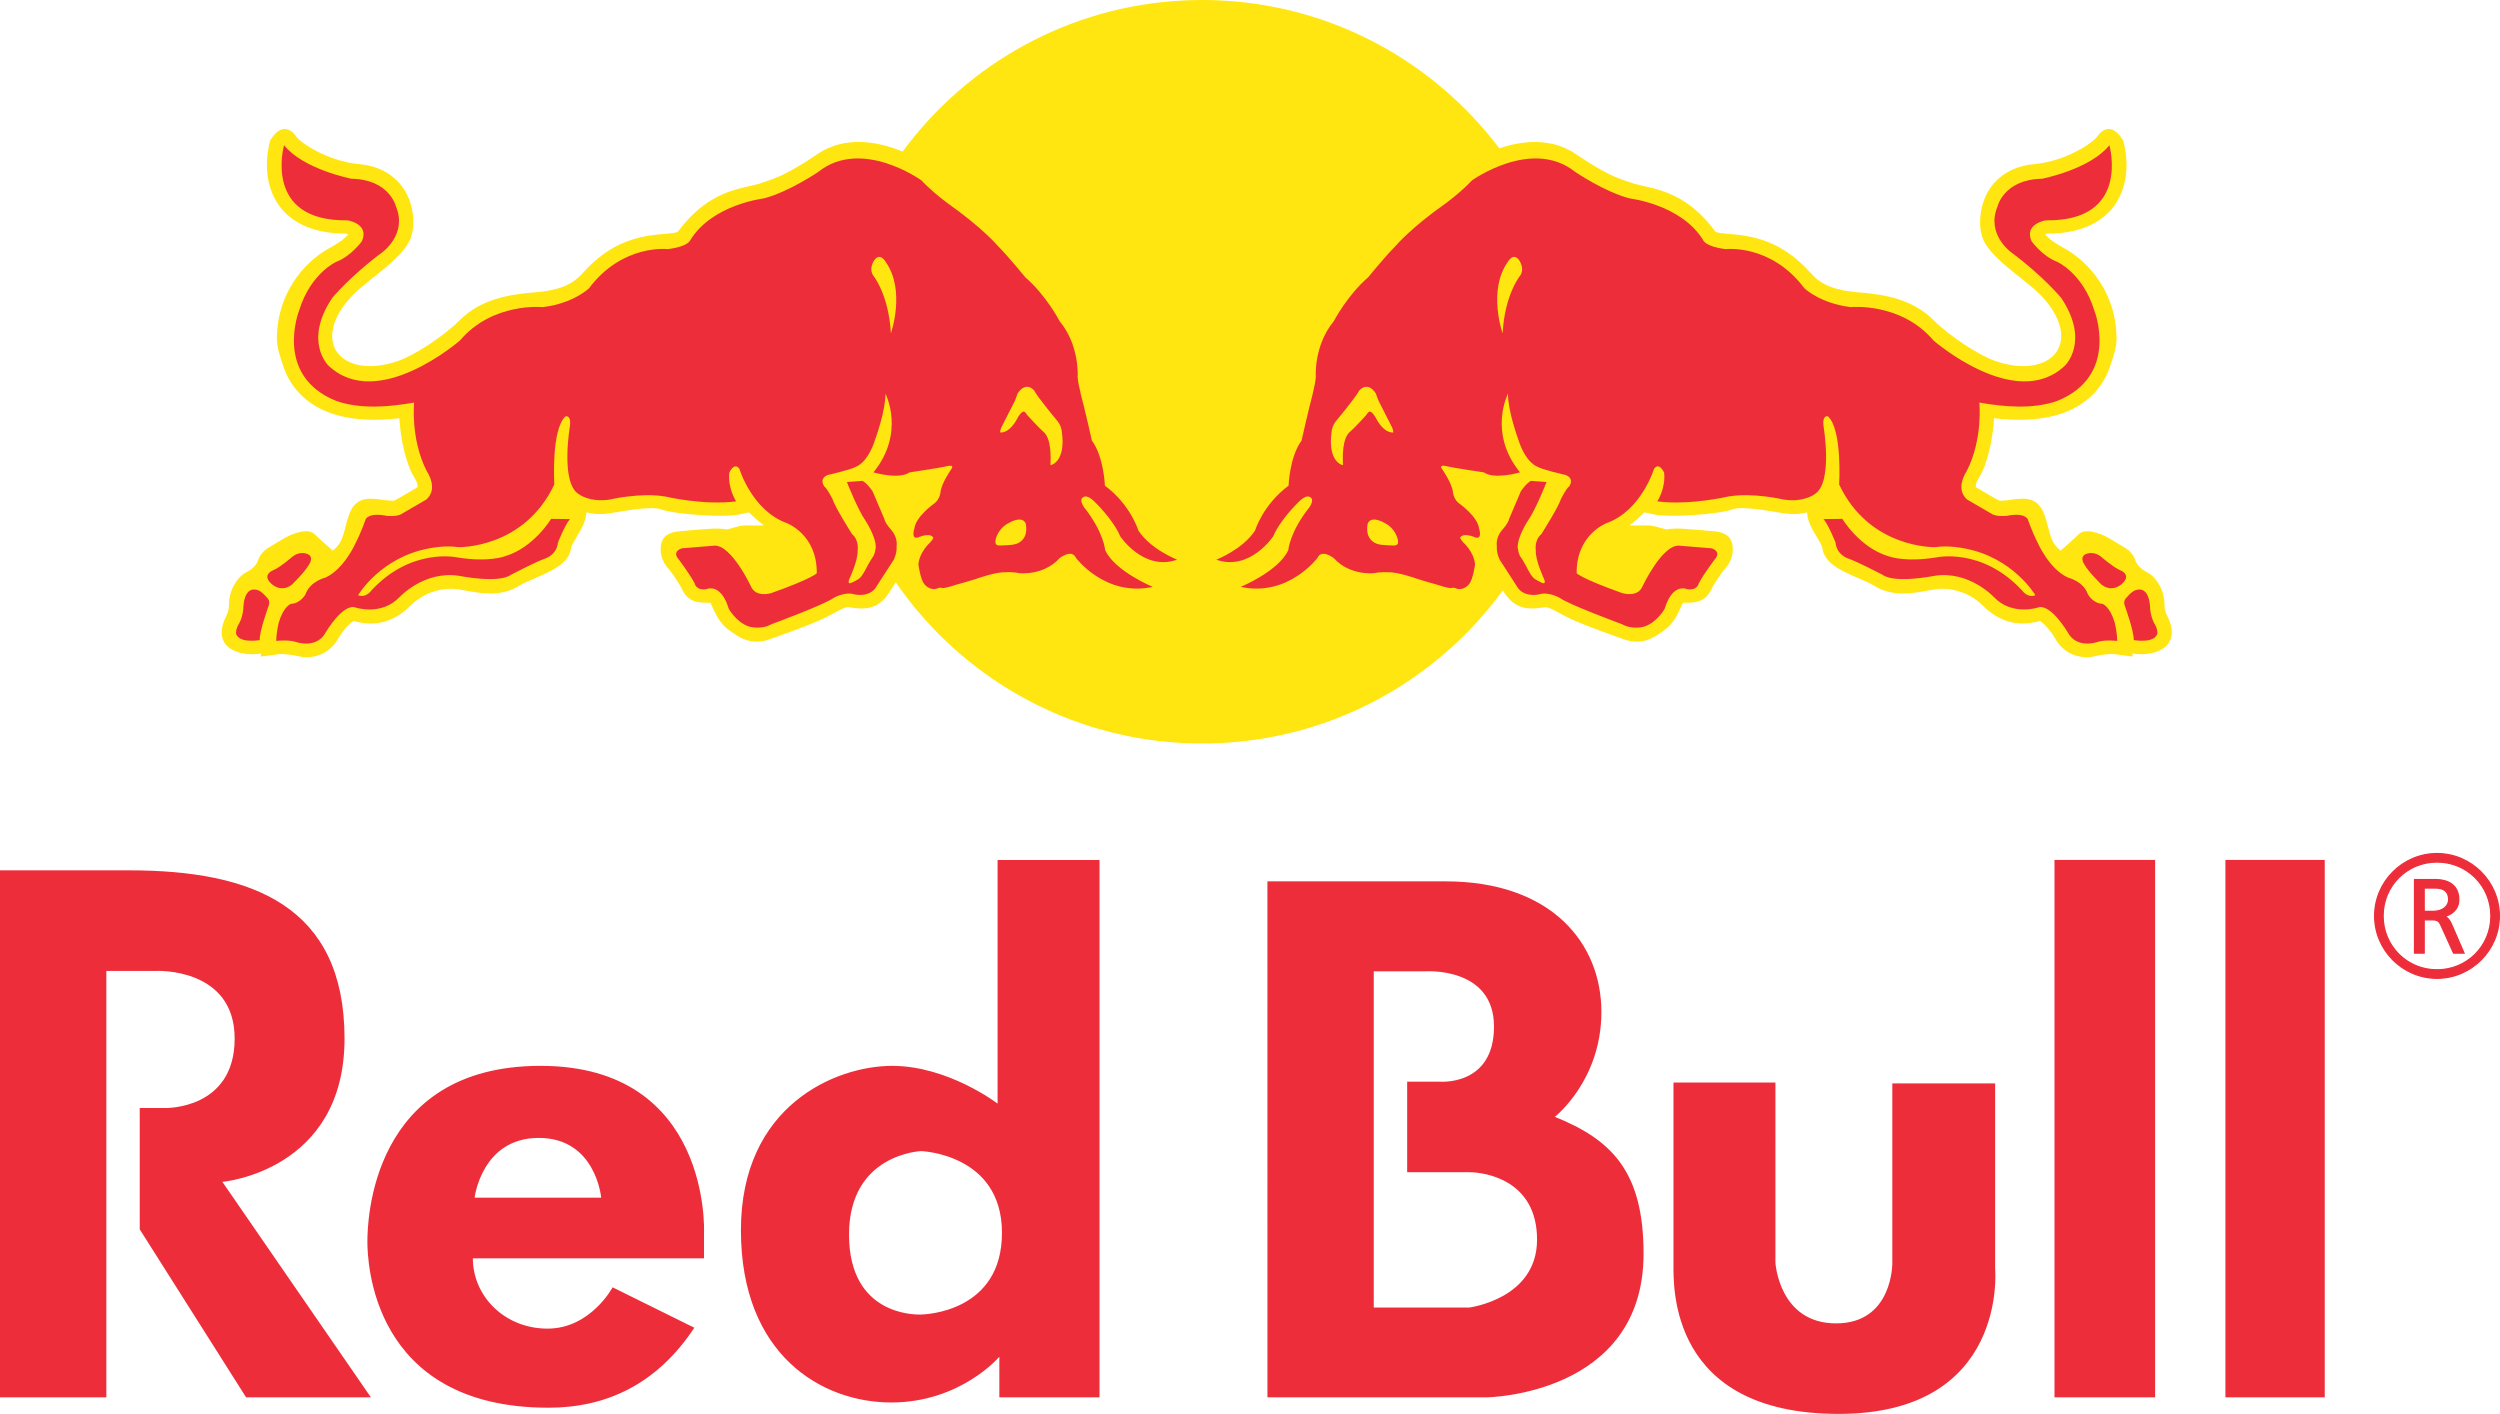 <?xml version="1.0" encoding="utf-8"?>
<!-- Generator: Adobe Illustrator 16.0.0, SVG Export Plug-In . SVG Version: 6.00 Build 0)  -->
<!DOCTYPE svg PUBLIC "-//W3C//DTD SVG 1.1//EN" "http://www.w3.org/Graphics/SVG/1.1/DTD/svg11.dtd">
<svg version="1.1" id="Layer_1" xmlns="http://www.w3.org/2000/svg" xmlns:xlink="http://www.w3.org/1999/xlink" x="0px" y="0px"
	 width="421.528px" height="238.397px" viewBox="87 301.893 421.528 238.397" enable-background="new 87 301.893 421.528 238.397"
	 xml:space="preserve">
<g>
	<path fill="#EE2D3A" stroke="#EE2D3A" stroke-width="0.216" stroke-miterlimit="2.613" d="M497.677,450.203
		c0.686,0,3.904,0.057,3.904,3.391c0,1.652-1.254,2.621-2.65,2.879V456.3c0.6,0.086,1.111,0.713,1.396,1.367l2.137,4.93h-1.766
		l-2.08-4.588c-0.285-0.627-0.457-1.023-1.482-1.023h-1.395v5.611h-1.625v-12.395H497.677L497.677,450.203z M495.74,455.56
		L495.74,455.56h1.512c1.766,0,2.621-1.025,2.621-1.967c0-0.74-0.199-1.967-2.252-1.967h-1.881V455.56L495.74,455.56z
		 M497.906,445.814L497.906,445.814c5.785,0,10.514,4.73,10.514,10.516s-4.729,10.514-10.514,10.514s-10.516-4.729-10.516-10.514
		S492.123,445.814,497.906,445.814L497.906,445.814z M497.906,465.417L497.906,465.417c5.07,0,9.09-4.018,9.09-9.088
		c0-5.072-4.02-9.09-9.09-9.09c-5.072,0-9.09,4.018-9.09,9.09C488.816,461.4,492.833,465.417,497.906,465.417L497.906,465.417z"/>
	<path fill="#FFE610" d="M138.048,368.761c-1.687-1.54-2.631-3.305-3.158-4.775c-0.527-1.526-1.208-3.43-1.208-5.046
		c0.033-7.293,4.29-12.71,8.872-15.219c2.083-1.139,2.855-1.92,3.174-2.322c-0.155-0.062-0.349-0.123-0.481-0.123
		c-6.237,0-9.435-2.423-11.005-4.474c-1.488-1.921-2.247-4.398-2.247-7.106c0-1.316,0.186-2.693,0.551-4.102
		c1.756-2.904,3.427-2.106,4.449-0.621c0.652,0.93,5.117,4.095,10.62,4.598c4.004,0.38,6.162,2.338,7.284,3.902
		c1.293,1.811,1.79,3.993,1.79,5.85c0,0.76-0.085,1.473-0.25,2.106c-0.603,2.447-3.18,4.652-6.77,7.462l-2.036,1.688
		c-2.982,2.608-4.623,5.513-4.623,7.973c0,0.614,0.108,1.213,0.316,1.767c0.087,0.228,0.188,0.447,0.31,0.655
		c1.333,2.254,5.096,3.669,10.558,1.758c2.524-0.875,7.386-3.934,10.351-6.875c3.49-3.483,8.15-4.319,12.64-4.673
		c3.891-0.294,6.285-1.248,7.974-3.145c4.984-5.618,9.783-6.407,14.272-6.741c1.718-0.132,1.812-0.255,2.035-0.558
		c2.475-3.297,5.018-5.042,7.3-6.057c1.739-0.774,3.327-1.126,4.628-1.412l1.58-0.388l0.394-0.138
		c2.5-0.805,4.435-1.472,9.521-4.908l0.216-0.138l0.001-0.003l0.212-0.133l0.002-0.001l0.213-0.125l0.005-0.002l0.213-0.123
		l0.004-0.001l0.215-0.113l0.007-0.004l0.212-0.111l0.007-0.002l0.215-0.104l0.008-0.003l0.215-0.1l0.008-0.004l0.215-0.09
		l0.009-0.004l0.215-0.088l0.012-0.003l0.216-0.081l0.011-0.006l0.214-0.076l0.229-0.077l0.014-0.004l0.212-0.068l0.015-0.004
		l0.215-0.063l0.015-0.004l0.213-0.06l0.017-0.004l0.215-0.052l0.018-0.004l0.213-0.049l0.017-0.004l0.215-0.044l0.019-0.004
		l0.213-0.04l0.019-0.002L229.61,326l0.02-0.003l0.212-0.031l0.021-0.004l0.213-0.026l0.021-0.004l0.209-0.024h0.024l0.211-0.02
		l0.025-0.003l0.209-0.016l0.025-0.002l0.208-0.013l0.025-0.002l0.21-0.008l0.234-0.008h0.025l0.208-0.003h0.233h0.027l0.206,0.003
		l0.026,0.002h0.023c0.148,0.004,0.297,0.012,0.445,0.021l0.204,0.012l0.029,0.002l0.201,0.016l0.031,0.003l0.201,0.02l0.031,0.004
		l0.2,0.02l0.032,0.003l0.198,0.025l0.032,0.004l0.197,0.025l0.033,0.006l0.195,0.029l0.033,0.006l0.196,0.03l0.034,0.006
		l0.192,0.033l0.036,0.005l0.19,0.036l0.035,0.008c0.304,0.057,0.602,0.124,0.897,0.196l0.185,0.046l0.038,0.01
		c0.295,0.077,0.588,0.159,0.875,0.245l0.172,0.052l0.042,0.013c0.57,0.18,1.124,0.383,1.657,0.598l0.151,0.062l0.197,0.082
		c10.875-14.774,28.07-24.606,47.614-25.495v-0.001c0.32-0.015,0.641-0.027,0.965-0.036c0.319-0.01,0.641-0.017,0.965-0.021
		c0.322-0.007,0.646-0.01,0.971-0.01c0.318,0,0.638,0.003,0.956,0.007c0.32,0.005,0.636,0.012,0.954,0.021
		c0.316,0.01,0.633,0.023,0.949,0.037h0.003c0.313,0.015,0.63,0.03,0.946,0.05l0,0c18.909,1.136,35.565,10.66,46.292,24.898
		c1.531-0.532,3.197-0.918,4.904-1.034l0.043-0.003l0.162-0.01l0.166-0.008l0.041-0.002l0.045-0.001l0.164-0.006l0.043-0.002
		l0.164-0.002l0.045-0.001l0.166-0.001h0.043l0.164,0.001h0.043l0.207,0.004l0.17,0.007l0.039,0.001l0.17,0.008l0.037,0.002
		l0.174,0.011l0.031,0.003l0.176,0.014l0.033,0.002l0.174,0.017l0.035,0.004c0.412,0.042,0.828,0.105,1.238,0.19l0.184,0.038
		l0.023,0.005l0.182,0.042l0.023,0.006l0.186,0.046l0.02,0.005l0.186,0.048l0.02,0.006l0.188,0.052l0.018,0.006l0.184,0.057
		l0.02,0.006l0.188,0.061l0.016,0.005l0.201,0.071l0.188,0.067l0.012,0.006l0.189,0.073l0.01,0.005l0.191,0.077l0.012,0.006
		c0.33,0.138,0.658,0.293,0.979,0.468l0.008,0.004l0.189,0.102l0.004,0.003l0.191,0.109l0.002,0.001l0.191,0.115h0.002l0.188,0.119
		v0.002l0.191,0.124c3.508,2.38,5.527,3.431,7.256,4.116c0.777,0.309,1.5,0.543,2.266,0.792l0.4,0.138l1.596,0.388
		c0.865,0.19,1.854,0.409,2.924,0.76c2.678,0.873,5.879,2.564,8.98,6.709c0.225,0.303,0.326,0.425,2.051,0.558
		c4.484,0.334,9.275,1.123,14.281,6.741c1.676,1.897,4.059,2.851,7.949,3.145c4.514,0.354,9.16,1.19,12.643,4.673
		c2.971,2.941,7.824,6,10.355,6.875c5.459,1.911,9.242,0.496,10.545-1.758c0.283-0.476,0.477-0.999,0.572-1.552
		c0.049-0.284,0.076-0.576,0.076-0.87c0-2.46-1.643-5.365-4.615-7.973l-0.373-0.307l-1.684-1.38
		c-3.576-2.81-6.152-5.015-6.773-7.462c-0.164-0.634-0.236-1.346-0.236-2.106c0-1.857,0.51-4.039,1.779-5.85
		c1.127-1.564,3.311-3.522,7.287-3.902c5.529-0.502,9.971-3.667,10.619-4.598c1.043-1.485,2.695-2.283,4.445,0.621
		c0.373,1.408,0.557,2.786,0.557,4.102c0,2.724-0.758,5.185-2.242,7.106c-1.58,2.051-4.77,4.474-11.016,4.474
		c-0.135,0-0.318,0.061-0.473,0.123c0.311,0.402,1.082,1.184,3.17,2.322c4.584,2.509,8.846,7.926,8.883,15.219
		c0,1.616-0.674,3.521-1.217,5.046c-0.471,1.317-1.277,2.872-2.645,4.288c-0.158,0.166-0.322,0.327-0.5,0.487
		c-2.578,2.398-6.879,4.279-14.043,3.851c-0.721-0.042-1.475-0.111-2.258-0.204c-0.184,3.614-1.176,7.909-2.57,10.077
		c-0.426,0.68-0.508,1.137-0.508,1.361c0,0.093,0.008,0.149,0.008,0.188c0.047,0.016,3.18,1.864,3.18,1.864l0.506,0.257
		c0,0,0.291,0.139,0.332,0.171c0.045-0.017,1.082-0.063,1.082-0.063l0.205-0.029l0.02-0.003c1.959-0.186,4.953-1.145,6.225,2.409
		c0.334,0.943,0.535,1.762,0.727,2.491c0.389,1.486,0.721,2.59,2.021,3.593c0,0,0.645-0.552,1.375-1.201
		c0.598-0.531,1.248-1.126,1.658-1.531c0.906-0.929,2.584-0.457,3.791,0c1.225,0.464,2.738,1.518,3.811,2.128
		c1.076,0.604,1.672,1.37,1.982,2.285c0.322,0.912,1.07,1.516,2.213,2.121c1.102,0.625,2.678,2.631,2.678,5.339
		c0,0.415,0.049,0.77,0.164,1.146c0.08,0.25,0.188,0.509,0.34,0.804c1.539,3.104,0.301,4.667-0.588,5.325
		c-1.199,0.898-3.316,1.27-5.301,0.944l0.014,0.511l-2.902-0.388c-1.121-0.141-2.605,0.146-3.49,0.332l-0.211,0.056
		c-2.064,0.411-4.766-0.288-6.281-2.754c-0.059-0.092-0.113-0.183-0.164-0.28c-0.775-1.36-1.98-2.622-2.568-2.972
		c-0.854,0.234-2.201,0.551-3.803,0.388c-1.49-0.149-3.201-0.72-4.945-2.165c-0.287-0.239-0.58-0.505-0.867-0.793
		c-2.564-2.569-5.943-3.097-8.068-2.771l-1.268,0.225c-2.615,0.475-5.885,1.077-8.9-0.766c-0.754-0.458-1.836-0.929-2.896-1.378
		c-2.738-1.192-5.574-2.423-5.957-5.016c-0.064-0.464-0.564-1.308-0.977-1.98c-0.363-0.595-0.76-1.246-1.062-1.942
		c-0.293-0.666-0.502-1.374-0.525-2.113c-0.873,0.225-1.789,0.326-2.746,0.28c-0.32-0.015-0.646-0.048-0.979-0.096l-1.189-0.185
		c-2.002-0.342-6.201-1.031-7.537-0.543c-2.664,0.96-11.041,1.424-13.338,0.899c0,0-0.844-0.186-1.643-0.355
		c-0.766,0.789-1.617,1.532-2.516,2.19c1.682,0.092,3.158-0.117,4.174,0.146l2.111,0.556c0.674-0.199,2.32-0.176,3.258-0.092
		l2.471,0.186l2.816,0.271c1.359,0.272,2.801,0.859,2.557,3.521c-0.096,0.821-0.553,1.981-1.246,2.663
		c-0.381,0.418-1.852,2.555-2.18,3.229l-0.105,0.209c-0.572,1.223-1.424,2.346-3.9,2.346c-0.311,0-0.707,0.007-0.943,0.038
		c-0.076,0.201-0.279,0.572-0.279,0.572c-0.557,1.269-1.361,3.034-2.9,4.056l-0.412,0.295c-1.238,0.881-3.297,2.337-6.447,1.192
		l-1.084-0.389c-2.75-0.989-6.904-2.476-9.002-3.623l-0.293-0.162c-1.953-1.068-2.385-1.283-3.096-1.185l-0.395,0.061
		c-1.498,0.21-4.32,0.59-6.275-2.647l-0.18-0.279c-9.26,12.708-23.174,21.803-39.234,24.772l-0.068,0.014
		c-0.547,0.102-1.098,0.195-1.65,0.281l-0.205,0.031l-0.755,0.109c-0.294,0.041-0.588,0.082-0.885,0.119l-0.538,0.064l-0.849,0.094
		l-0.588,0.061c-0.384,0.035-0.769,0.066-1.154,0.098l-0.366,0.025c-0.352,0.023-0.704,0.045-1.06,0.064l-0.388,0.02
		c-0.411,0.021-0.819,0.035-1.232,0.047l-0.418,0.01c-0.436,0.01-0.868,0.016-1.304,0.016c-0.449,0-0.894-0.008-1.34-0.018
		l-0.394-0.008c-0.395-0.012-0.788-0.025-1.182-0.045l-0.483-0.023c-0.333-0.02-0.665-0.039-0.998-0.062l-0.425-0.029
		c-0.394-0.029-0.785-0.062-1.179-0.1l-0.582-0.061l-0.771-0.086l-0.43-0.051c-0.405-0.049-0.81-0.104-1.212-0.162l-0.488-0.074
		l-0.862-0.135l-0.444-0.076c-0.346-0.061-0.693-0.123-1.04-0.188l-0.746-0.148l-0.383-0.08c-0.513-0.107-1.027-0.221-1.534-0.342
		l-0.136-0.031l-0.799-0.197l-0.41-0.105c-0.477-0.123-0.951-0.254-1.423-0.389l-0.169-0.047
		c-14.081-4.065-26.117-12.933-34.23-24.713l-1.068,1.625c-1.935,3.237-4.752,2.857-6.269,2.648l-0.395-0.062
		c-0.707-0.1-1.156,0.115-3.089,1.186l-0.311,0.161c-2.088,1.147-6.23,2.633-8.993,3.623l-1.086,0.389
		c-3.149,1.145-5.216-0.312-6.43-1.192l-0.426-0.295c-1.54-1.021-2.338-2.787-2.904-4.056c0,0-0.186-0.371-0.275-0.572
		c-0.242-0.031-0.631-0.038-0.946-0.038c-2.455,0-3.33-1.123-3.895-2.346l-0.1-0.209c-0.333-0.674-1.788-2.811-2.19-3.229
		c-0.681-0.681-1.163-1.841-1.24-2.663c-0.255-2.663,1.207-3.25,2.553-3.521l2.821-0.271l2.476-0.186
		c0.92-0.084,2.569-0.107,3.242,0.092l2.113-0.556c1.006-0.263,2.499-0.054,4.164-0.146c-0.881-0.658-1.708-1.401-2.507-2.19
		c-0.806,0.169-1.643,0.355-1.643,0.355c-2.304,0.525-10.666,0.061-13.312-0.899c-1.345-0.488-5.541,0.201-7.555,0.543l-1.208,0.185
		c-1.298,0.193-2.546,0.117-3.698-0.185c-0.064,1.516-0.886,2.892-1.588,4.056c-0.409,0.672-0.928,1.517-0.991,1.98
		c-0.362,2.593-3.229,3.824-5.959,5.016c-1.062,0.449-2.128,0.921-2.887,1.378c-2.996,1.842-6.278,1.239-8.901,0.766l-1.271-0.225
		c-2.113-0.326-5.496,0.201-8.064,2.771c-3.926,3.918-7.834,3.058-9.614,2.57c-0.589,0.35-1.803,1.611-2.571,2.972
		c-1.484,2.695-4.319,3.46-6.455,3.035l-0.215-0.056c-0.876-0.186-2.339-0.472-3.461-0.332l-2.919,0.388l0.033-0.511
		c-1.998,0.325-4.119-0.046-5.324-0.944c-0.885-0.657-2.123-2.222-0.561-5.324c0.365-0.745,0.487-1.263,0.487-1.952
		c0-2.708,1.566-4.714,2.666-5.339c1.152-0.605,1.911-1.208,2.219-2.121c0.302-0.917,0.897-1.681,1.975-2.285
		c1.066-0.61,2.585-1.664,3.801-2.128c1.213-0.457,2.892-0.929,3.808,0c0.922,0.897,3.033,2.732,3.033,2.732
		c1.937-1.495,1.751-3.22,2.756-6.084c1.256-3.553,4.26-2.594,6.209-2.409l0.225,0.032c0,0,1.051,0.046,1.082,0.063
		c0.054-0.032,0.349-0.171,0.349-0.171l0.488-0.257c0,0,3.149-1.848,3.18-1.864c0.014-0.039,0.014-0.094,0.014-0.188
		c0-0.225-0.077-0.681-0.501-1.361c-1.401-2.168-2.39-6.463-2.57-10.077c-0.505,0.06-0.994,0.109-1.474,0.148
		C145.233,373.174,140.7,371.245,138.048,368.761L138.048,368.761z M425.476,386.23l-0.223,0.032L425.476,386.23L425.476,386.23z
		 M348.478,326.099c-0.408-0.084-0.824-0.146-1.238-0.19L348.478,326.099L348.478,326.099z M351.695,327.255
		c-0.322-0.174-0.65-0.33-0.98-0.468L351.695,327.255L351.695,327.255z M297.598,426.759c0.297-0.039,0.591-0.078,0.885-0.119
		L297.598,426.759L297.598,426.759z M294.469,427.074c0.386-0.029,0.771-0.061,1.154-0.096L294.469,427.074L294.469,427.074z
		 M293.043,427.166c0.355-0.02,0.707-0.041,1.06-0.064L293.043,427.166L293.043,427.166z M291.423,427.232
		c0.411-0.014,0.821-0.027,1.232-0.047L291.423,427.232L291.423,427.232z M288.361,427.24c0.446,0.008,0.89,0.016,1.34,0.016
		c0.436,0,0.868-0.006,1.304-0.016H288.361L288.361,427.24z M286.786,427.187c0.394,0.02,0.788,0.033,1.182,0.045L286.786,427.187
		L286.786,427.187z M285.305,427.101c0.333,0.023,0.666,0.043,0.998,0.062L285.305,427.101L285.305,427.101z M283.701,426.972
		c0.394,0.035,0.785,0.068,1.179,0.1L283.701,426.972L283.701,426.972z M280.706,426.613c0.402,0.059,0.807,0.111,1.212,0.164
		L280.706,426.613L280.706,426.613z M277.871,426.14c0.347,0.064,0.694,0.129,1.04,0.188L277.871,426.14L277.871,426.14z"/>
	<path fill="#EE2D3A" d="M234.168,348.254c-0.444-0.798-0.261-1.612,0.185-2.391c1.007-1.542,1.948,0.14,1.948,0.14
		c3.474,4.845,0.908,12.097,0.908,12.097C236.852,351.425,234.168,348.254,234.168,348.254L234.168,348.254z M264.123,380.332
		c0.052-1.424,0.173-4.585-1.274-5.714c-0.534-0.424-2.643-2.735-2.643-2.735c-0.321-0.56-0.568-0.595-0.568-0.595
		c-0.434-0.042-0.997,0.969-0.997,0.969c-1.502,2.9-3.001,2.546-3.001,2.546c-0.012-0.529,0.341-1.119,0.341-1.119
		c0.411-0.774,2.155-4.237,2.155-4.237c0.219-0.504,0.421-1.174,0.421-1.174c1.451-2.248,2.817-0.537,2.817-0.537
		c0.61,1.191,3.862,5.071,3.862,5.071c0.721,0.858,0.791,1.779,0.791,1.779C266.781,379.901,264.123,380.332,264.123,380.332
		L264.123,380.332L264.123,380.332z M255.553,393.872c-0.617-0.016-0.774-0.242-0.697-0.921c0.415-1.889,1.927-2.704,1.927-2.704
		c2.84-1.697,3.186,0.003,3.186,0.003c0.52,3.031-1.877,3.413-1.877,3.413C257.614,393.827,255.553,393.872,255.553,393.872
		L255.553,393.872L255.553,393.872z M132.014,402.67c0,0,0.62,0.457,0.288,1.361c0,0-1.585,4.336-1.51,5.791
		c0,0-3.505,0.626-3.991-1.104c0,0-0.094-0.668,0.479-1.637c0,0,0.593-0.902,0.749-2.555c0,0-0.053-4.158,2.641-3.057
		C131.204,401.77,131.625,402.204,132.014,402.67L132.014,402.67L132.014,402.67z M136.291,395.772
		c0.578-0.484,1.427-0.755,2.179-0.58c1.698,0.366,0.67,1.834,0.67,1.834c-0.688,1.286-2.932,3.457-2.932,3.457
		c-1.996,1.493-3.576-0.286-3.576-0.286c-1.479-1.458,0.445-2.162,0.445-2.162C134.197,397.582,136.291,395.772,136.291,395.772
		L136.291,395.772L136.291,395.772z M156.824,369.773c0,0-0.635,6.15,2.136,11.572c0,0,2.052,2.91-0.081,4.779l-4.246,2.467
		c0,0-0.57,0.424-2.462,0.28c0,0-2.617-0.647-3.49,0.507c0,0-0.762,2.224-1.709,4.055c0,0-1.934,4.44-5.132,5.863
		c0,0-2.549,0.584-3.323,2.794c0,0-0.823,1.553-2.468,1.62c0,0-1.228,0.391-2.04,3.125c0,0-0.445,1.771-0.42,3.126
		c0,0,2.094-0.273,3.458,0.219c0,0,3.355,1.127,4.856-1.636c0-0.001,2.898-4.964,5.046-4.218c0,0,4.317,1.445,7.367-1.705
		c0,0,4.19-4.577,10.106-3.635c0,0,6.664,1.35,8.743-0.188c0,0,4.204-2.196,5.781-2.742c0,0,1.929-0.566,2.129-2.679
		c0,0,1.173-2.973,2.026-3.963l-3.18-0.036c0,0-2.88,4.842-7.771,6.301c0,0-2.675,1.069-8.044,0.201c0,0-7.709-1.746-14.48,5.567
		c0,0-0.925,1.337-2.246,0.803c0,0,3.742-6.381,11.957-7.893c0,0,2.688-0.571,4.931-0.208c0,0,11.064,0.325,16.195-10.568
		c0,0-0.555-9.287,1.893-11.486c0,0,0.948-0.29,0.759,1.507c0,0-1.684,9.729,1.479,11.612c0,0,1.835,1.442,5.23,0.908
		c0,0,5.148-1.23,9.333-0.513c0,0,6.436,1.527,11.965,0.821c0,0-1.436-2.199-1.155-4.827c0,0,0.792-1.882,1.7-0.671
		c0,0,2.128,7.029,7.942,9.138c0,0,5.192,1.892,5.109,8.478c0,0-0.795,0.902-7.682,3.35c0,0-2.573,0.812-3.402-1.109
		c0,0-3.32-7.107-6.212-6.889l-5.427,0.441c0,0-1.852,0.474-0.488,1.958c0,0,1.858,2.472,2.618,3.946c0,0,0.222,1.261,1.968,0.993
		c0.001,0,2.423-1.2,3.789,3.305c0,0,1.25,2.253,3.365,2.973c0,0,1.979,0.662,3.836-0.381c0,0,8.963-3.291,10.524-4.458
		c0,0,1.938-1.084,3.475-0.562c0,0,2.689,0.641,3.796-1.481l2.779-4.298c0,0,0.61-1.058,0.526-2.388c0-0.001,0.25-1.318-0.86-2.656
		c0,0-1.05-1.109-1.215-1.913l-1.98-4.654c0,0-0.804-1.243-1.684-1.754l-2.645,0.194c0,0,1.821,4.649,3.151,6.542
		c0,0,1.803,2.757,1.711,4.51c0,0-0.119,1.229-0.603,1.742c0,0-0.61,0.976-0.856,1.45c0,0-0.802,1.739-1.452,2.125
		c0,0-1.125,0.666-1.398,0.691c0,0-0.49,0.136-0.125-0.74c0,0,1.48-3.118,1.384-4.785c0,0,0.287-1.736-0.944-2.753
		c0,0-2.88-4.546-3.292-5.905c0,0-0.904-1.818-1.386-2.13c0,0-1.006-1.323,0.617-1.941c0,0,4.049-0.914,4.773-1.411
		c0,0,1.944-0.589,3.208-4.642c0,0,1.741-4.725,1.716-7.643c0,0,3.411,6.576-2.029,13.264c0,0,4.305,1.269,6.085,0
		c0,0,5.362-0.783,6.397-1.069c0,0,1.348-0.327,0.578,0.631c0,0-1.616,2.301-1.753,3.807c0,0-0.104,1.199-1.088,1.902
		c0,0-3.048,2.134-3.315,4.18c0,0-0.654,1.968,0.693,1.497c0,0,1.826-0.848,2.47,0.006c0,0,0.188,0.088-0.515,0.879
		c0,0-1.831,1.592-1.969,3.73c0,0,0.339,2.468,0.986,3.261c0,0,0.823,1.143,2.127,0.78c0,0,0.345-0.28,0.97-0.092
		c0,0,0.645-0.002,2.328-0.583c0,0,2.552-0.701,3.405-1.002c0,0,3.248-1.163,4.85-1.081c0,0,1.042-0.115,2.371,0.151
		c0,0,4.063,0.461,6.77-2.531c0,0,2.062-1.634,2.76-0.047c0,0,4.942,6.632,12.942,4.884c0,0-6.366-2.618-8.016-6.183
		c0,0-0.221-3.027-3.555-7.23c0,0-1.019-1.396-0.037-1.758c0,0,0.568-0.425,1.811,0.821c0,0,3.168,3.039,4.311,5.82
		c0,0,3.934,5.944,9.605,3.947c0,0-4.451-1.718-6.542-4.919c0,0-1.293-4.334-5.64-7.559c0,0-0.172-4.871-2.197-7.609
		c0,0-1.032-4.574-1.312-5.643c0,0-1.094-4.018-1.085-5.127c0,0,0.36-5.248-3.024-9.332c0,0-2.266-4.371-5.797-7.415
		c0,0-2.684-3.314-4.678-5.344c0,0-2.624-3.078-8.348-7.093c0,0-2.592-1.884-4.489-3.909c0,0-10.095-7.267-17.389-1.439
		c0,0-5.037,3.426-9.244,4.487c0,0-8.645,1.006-12.329,7.006c0,0-0.316,1.108-3.8,1.532c0,0-7.653-0.923-13.29,6.603
		c0,0-2.618,2.555-7.799,3.177c0,0-8.452-0.865-13.955,5.616c0,0-13.886,12.112-22.166,4.258c0,0-4.29-4.063,0.615-11.416
		c0,0,3.11-3.754,8.417-7.677c0,0,4.305-3.033,2.332-7.749c0,0-1.043-4.556-7.495-4.676c0,0-8.096-1.564-11.37-5.653
		c0,0-3.657,12.877,10.692,12.661c0,0,3.739,0.553,2.434,3.521c0,0-1.834,2.541-4.294,3.463c0,0-4.33,1.893-6.284,8.196
		c0,0-4.372,11.033,6.294,15.292C147.859,370.925,152.601,370.508,156.824,369.773L156.824,369.773L156.824,369.773z"/>
	<path fill="#EE2D3A" d="M343.396,348.254c0.443-0.798,0.262-1.612-0.188-2.391c-1.006-1.542-1.943,0.14-1.943,0.14
		c-3.477,4.845-0.908,12.097-0.908,12.097C340.71,351.425,343.396,348.254,343.396,348.254L343.396,348.254z M313.441,380.332
		c-0.053-1.424-0.176-4.585,1.273-5.714c0.535-0.424,2.645-2.735,2.645-2.735c0.32-0.56,0.566-0.595,0.566-0.595
		c0.434-0.042,0.998,0.969,0.998,0.969c1.502,2.9,3.002,2.546,3.002,2.546c0.012-0.529-0.344-1.119-0.344-1.119
		c-0.41-0.774-2.154-4.237-2.154-4.237c-0.221-0.504-0.422-1.174-0.422-1.174c-1.451-2.248-2.816-0.537-2.816-0.537
		c-0.609,1.191-3.859,5.071-3.859,5.071c-0.725,0.858-0.795,1.779-0.795,1.779C310.785,379.901,313.441,380.332,313.441,380.332
		L313.441,380.332L313.441,380.332z M322.009,393.872c0.619-0.016,0.777-0.242,0.699-0.921c-0.416-1.889-1.928-2.704-1.928-2.704
		c-2.84-1.697-3.188,0.003-3.188,0.003c-0.52,3.031,1.877,3.413,1.877,3.413C319.951,393.827,322.009,393.872,322.009,393.872
		L322.009,393.872L322.009,393.872z M445.548,402.67c0,0-0.615,0.457-0.285,1.361c0,0,1.582,4.336,1.508,5.791
		c0,0,3.508,0.626,3.99-1.104c0,0,0.098-0.668-0.477-1.637c0,0-0.594-0.902-0.748-2.555c0,0,0.053-4.158-2.643-3.057
		C446.361,401.77,445.937,402.204,445.548,402.67L445.548,402.67L445.548,402.67z M441.271,395.772
		c-0.578-0.484-1.426-0.755-2.176-0.58c-1.701,0.366-0.672,1.834-0.672,1.834c0.689,1.286,2.934,3.457,2.934,3.457
		c1.996,1.493,3.574-0.286,3.574-0.286c1.479-1.458-0.447-2.162-0.447-2.162C443.369,397.582,441.271,395.772,441.271,395.772
		L441.271,395.772L441.271,395.772z M420.74,369.773c0,0,0.635,6.15-2.137,11.572c0,0-2.055,2.91,0.078,4.779l4.246,2.467
		c0,0,0.572,0.424,2.467,0.28c0,0,2.615-0.647,3.486,0.507c0,0,0.762,2.224,1.711,4.055c0,0,1.936,4.44,5.131,5.863
		c0.002,0,2.553,0.584,3.322,2.794c0,0,0.822,1.553,2.467,1.62c0,0,1.23,0.391,2.043,3.125c0,0,0.443,1.771,0.424,3.126
		c0,0-2.096-0.273-3.463,0.219c0,0-3.354,1.127-4.854-1.636c0-0.001-2.9-4.964-5.047-4.218c0,0-4.316,1.445-7.367-1.705
		c0,0-4.191-4.577-10.107-3.635c0,0-6.662,1.35-8.74-0.188c0,0-4.201-2.196-5.779-2.742c0,0-1.932-0.566-2.129-2.679
		c0,0-1.174-2.973-2.027-3.963l3.178-0.036c0,0,2.881,4.842,7.771,6.301c0,0,2.676,1.069,8.045,0.201c0,0,7.709-1.746,14.48,5.567
		c0,0,0.926,1.337,2.242,0.803c0,0-3.736-6.381-11.955-7.893c0,0-2.688-0.571-4.93-0.208c0,0-11.066,0.325-16.197-10.568
		c0,0,0.559-9.287-1.891-11.486c0,0-0.945-0.29-0.762,1.507c0,0,1.684,9.729-1.479,11.612c0,0-1.838,1.442-5.23,0.908
		c0,0-5.148-1.23-9.33-0.513c0,0-6.438,1.527-11.967,0.821c0,0,1.436-2.199,1.152-4.827c0,0-0.791-1.882-1.699-0.671
		c0,0-2.129,7.029-7.941,9.138c0,0-5.193,1.892-5.109,8.478c0,0,0.797,0.902,7.686,3.35c0,0,2.572,0.812,3.402-1.109
		c0,0,3.316-7.107,6.209-6.889l5.432,0.441c0,0,1.848,0.474,0.484,1.958c0,0-1.857,2.472-2.619,3.946c0,0-0.219,1.261-1.969,0.993
		c0,0-2.42-1.2-3.787,3.305c0,0-1.248,2.253-3.363,2.973c0,0-1.98,0.662-3.838-0.381c0,0-8.965-3.291-10.521-4.458
		c0,0-1.939-1.084-3.477-0.562c0,0-2.688,0.641-3.795-1.481l-2.779-4.298c0,0-0.613-1.058-0.527-2.388
		c0.002-0.001-0.252-1.318,0.859-2.656c0,0,1.053-1.109,1.215-1.913l1.98-4.654c0,0,0.805-1.243,1.686-1.754l2.645,0.194
		c0,0-1.82,4.649-3.152,6.542c0,0-1.805,2.757-1.711,4.51c0,0,0.121,1.229,0.604,1.742c0,0,0.609,0.976,0.857,1.45
		c0,0,0.799,1.739,1.449,2.125c0,0,1.123,0.666,1.398,0.691c0,0,0.49,0.136,0.125-0.74c0,0-1.48-3.118-1.385-4.785
		c0,0-0.285-1.736,0.941-2.753c0,0,2.883-4.546,3.297-5.905c0,0,0.9-1.818,1.385-2.13c0,0,1.006-1.323-0.619-1.941
		c0,0-4.047-0.914-4.771-1.411c0,0-1.943-0.589-3.209-4.642c0,0-1.738-4.725-1.713-7.643c0,0-3.412,6.576,2.029,13.264
		c0,0-4.305,1.269-6.086,0c0,0-5.361-0.783-6.398-1.069c0,0-1.346-0.327-0.576,0.631c0,0,1.613,2.301,1.752,3.807
		c0,0,0.104,1.199,1.088,1.902c0,0,3.049,2.134,3.314,4.18c0,0,0.654,1.968-0.693,1.497c0,0-1.824-0.848-2.469,0.006
		c0,0-0.188,0.088,0.518,0.879c0,0,1.83,1.592,1.967,3.73c0,0-0.34,2.468-0.986,3.261c0.002,0-0.824,1.143-2.127,0.78
		c0,0-0.344-0.28-0.971-0.092c0,0-0.645-0.002-2.326-0.583c0,0-2.553-0.701-3.404-1.002c0,0-3.248-1.163-4.852-1.081
		c0,0-1.043-0.115-2.371,0.151c0,0-4.064,0.461-6.771-2.531c0.002,0-2.061-1.634-2.758-0.047c0,0-4.942,6.632-12.944,4.884
		c0,0,6.369-2.618,8.019-6.183c0,0,0.221-3.027,3.555-7.23c0,0,1.018-1.396,0.035-1.758c0,0-0.568-0.425-1.811,0.821
		c0,0-3.166,3.039-4.309,5.82c0,0-3.936,5.944-9.605,3.947c0,0,4.449-1.718,6.541-4.919c0,0,1.293-4.334,5.643-7.559
		c0,0,0.169-4.871,2.195-7.609c0.002,0,1.033-4.574,1.311-5.643c0,0,1.094-4.018,1.084-5.127c0,0-0.359-5.248,3.023-9.332
		c0,0,2.266-4.371,5.801-7.415c0,0,2.682-3.314,4.676-5.344c0,0,2.623-3.078,8.35-7.093c0,0,2.59-1.884,4.486-3.909
		c0,0,10.096-7.267,17.391-1.439c0,0,5.037,3.426,9.244,4.487c0,0,8.645,1.006,12.328,7.006c0,0,0.314,1.108,3.801,1.532
		c0,0,7.65-0.923,13.287,6.603c0,0,2.617,2.555,7.803,3.177c0,0,8.449-0.865,13.951,5.616c0,0,13.887,12.112,22.168,4.258
		c0.002,0,4.289-4.063-0.615-11.416c0,0-3.107-3.754-8.416-7.677c0,0-4.307-3.033-2.332-7.749c0,0,1.041-4.556,7.496-4.676
		c0,0,8.094-1.564,11.369-5.653c0,0,3.658,12.877-10.693,12.661c0,0-3.738,0.553-2.432,3.521c0,0,1.832,2.541,4.291,3.463
		c0,0,4.332,1.893,6.287,8.196c0,0,4.371,11.033-6.297,15.292C429.703,370.925,424.962,370.508,420.74,369.773L420.74,369.773
		L420.74,369.773z"/>
	<path fill="#EE2D3A" d="M167.024,503.832h21.343c0,0-0.889-10.074-10.522-10.074C168.212,493.757,167.024,503.832,167.024,503.832
		L167.024,503.832L167.024,503.832z M178.141,481.607c28.75,0,27.564,28.01,27.564,28.01v4.443h-38.976
		c0,6.371,5.334,11.854,12.597,11.854c7.26,0,10.966-6.965,10.966-6.965l13.78,6.814c-6.371,9.637-14.965,13.486-24.597,13.486
		c-29.938,0-30.529-24.896-30.529-28.008S149.392,481.607,178.141,481.607L178.141,481.607L178.141,481.607z M242.161,523.542
		L242.161,523.542c-0.89,0-12.006,0.15-12.006-13.482c0-13.637,12.154-14.078,12.154-14.078s13.634,0.441,13.634,13.781
		C255.942,523.099,243.049,523.542,242.161,523.542L242.161,523.542L242.161,523.542z M255.205,446.89v41.086
		c0,0-8.301-6.367-17.79-6.367c-9.481,0-25.487,6.668-25.487,27.709c0,21.045,13.635,29.049,25.343,29.049
		s18.229-7.707,18.229-7.707v6.842h16.892v-90.609h-17.187V446.89z M369.166,484.421h17.191V514.8c0,0,0.594,10.23,10.225,10.23
		c9.633,0,9.486-10.23,9.486-10.23v-30.23h17.336v31.27c0,0,2.227,24.451-26.379,24.451c-28.6,0-27.859-21.488-27.859-25.34
		C369.166,511.095,369.166,484.421,369.166,484.421L369.166,484.421L369.166,484.421z M433.41,446.89h16.967v90.611H433.41V446.89
		L433.41,446.89z M462.23,446.89h16.748v90.611H462.23V446.89L462.23,446.89z M334.708,522.359L334.708,522.359H318.63v-56.686
		h8.594c0,0,11.68-0.879,11.68,9.309s-9.291,9.289-9.291,9.289h-5.35v15.273c0,0,7.705,0,10.441,0
		c2.738,0,11.459,1.326,11.459,11.363C346.164,520.941,334.708,522.359,334.708,522.359L334.708,522.359L334.708,522.359z
		 M349.16,490.201c0,0,7.852-6.105,7.852-17.682c0-11.578-8.41-22.021-26.318-22.021s-29.994,0-29.994,0l0.002,87.004h36.941
		c0,0,26.48-0.301,26.48-24.227C364.121,499.382,358.728,494.062,349.16,490.201L349.16,490.201L349.16,490.201z M87,448.642v88.859
		h17.931v-71.902h8.447c0,0,13.188-0.594,13.188,11.412c0,12.002-11.707,11.707-11.707,11.707h-4.298v20.451l17.934,28.332h21.042
		l-25.043-36.334c0,0,20.598-1.777,20.598-24.156c0-22.377-15.561-28.369-36.307-28.369C88.039,448.642,87,448.642,87,448.642
		L87,448.642L87,448.642z"/>
</g>
</svg>
